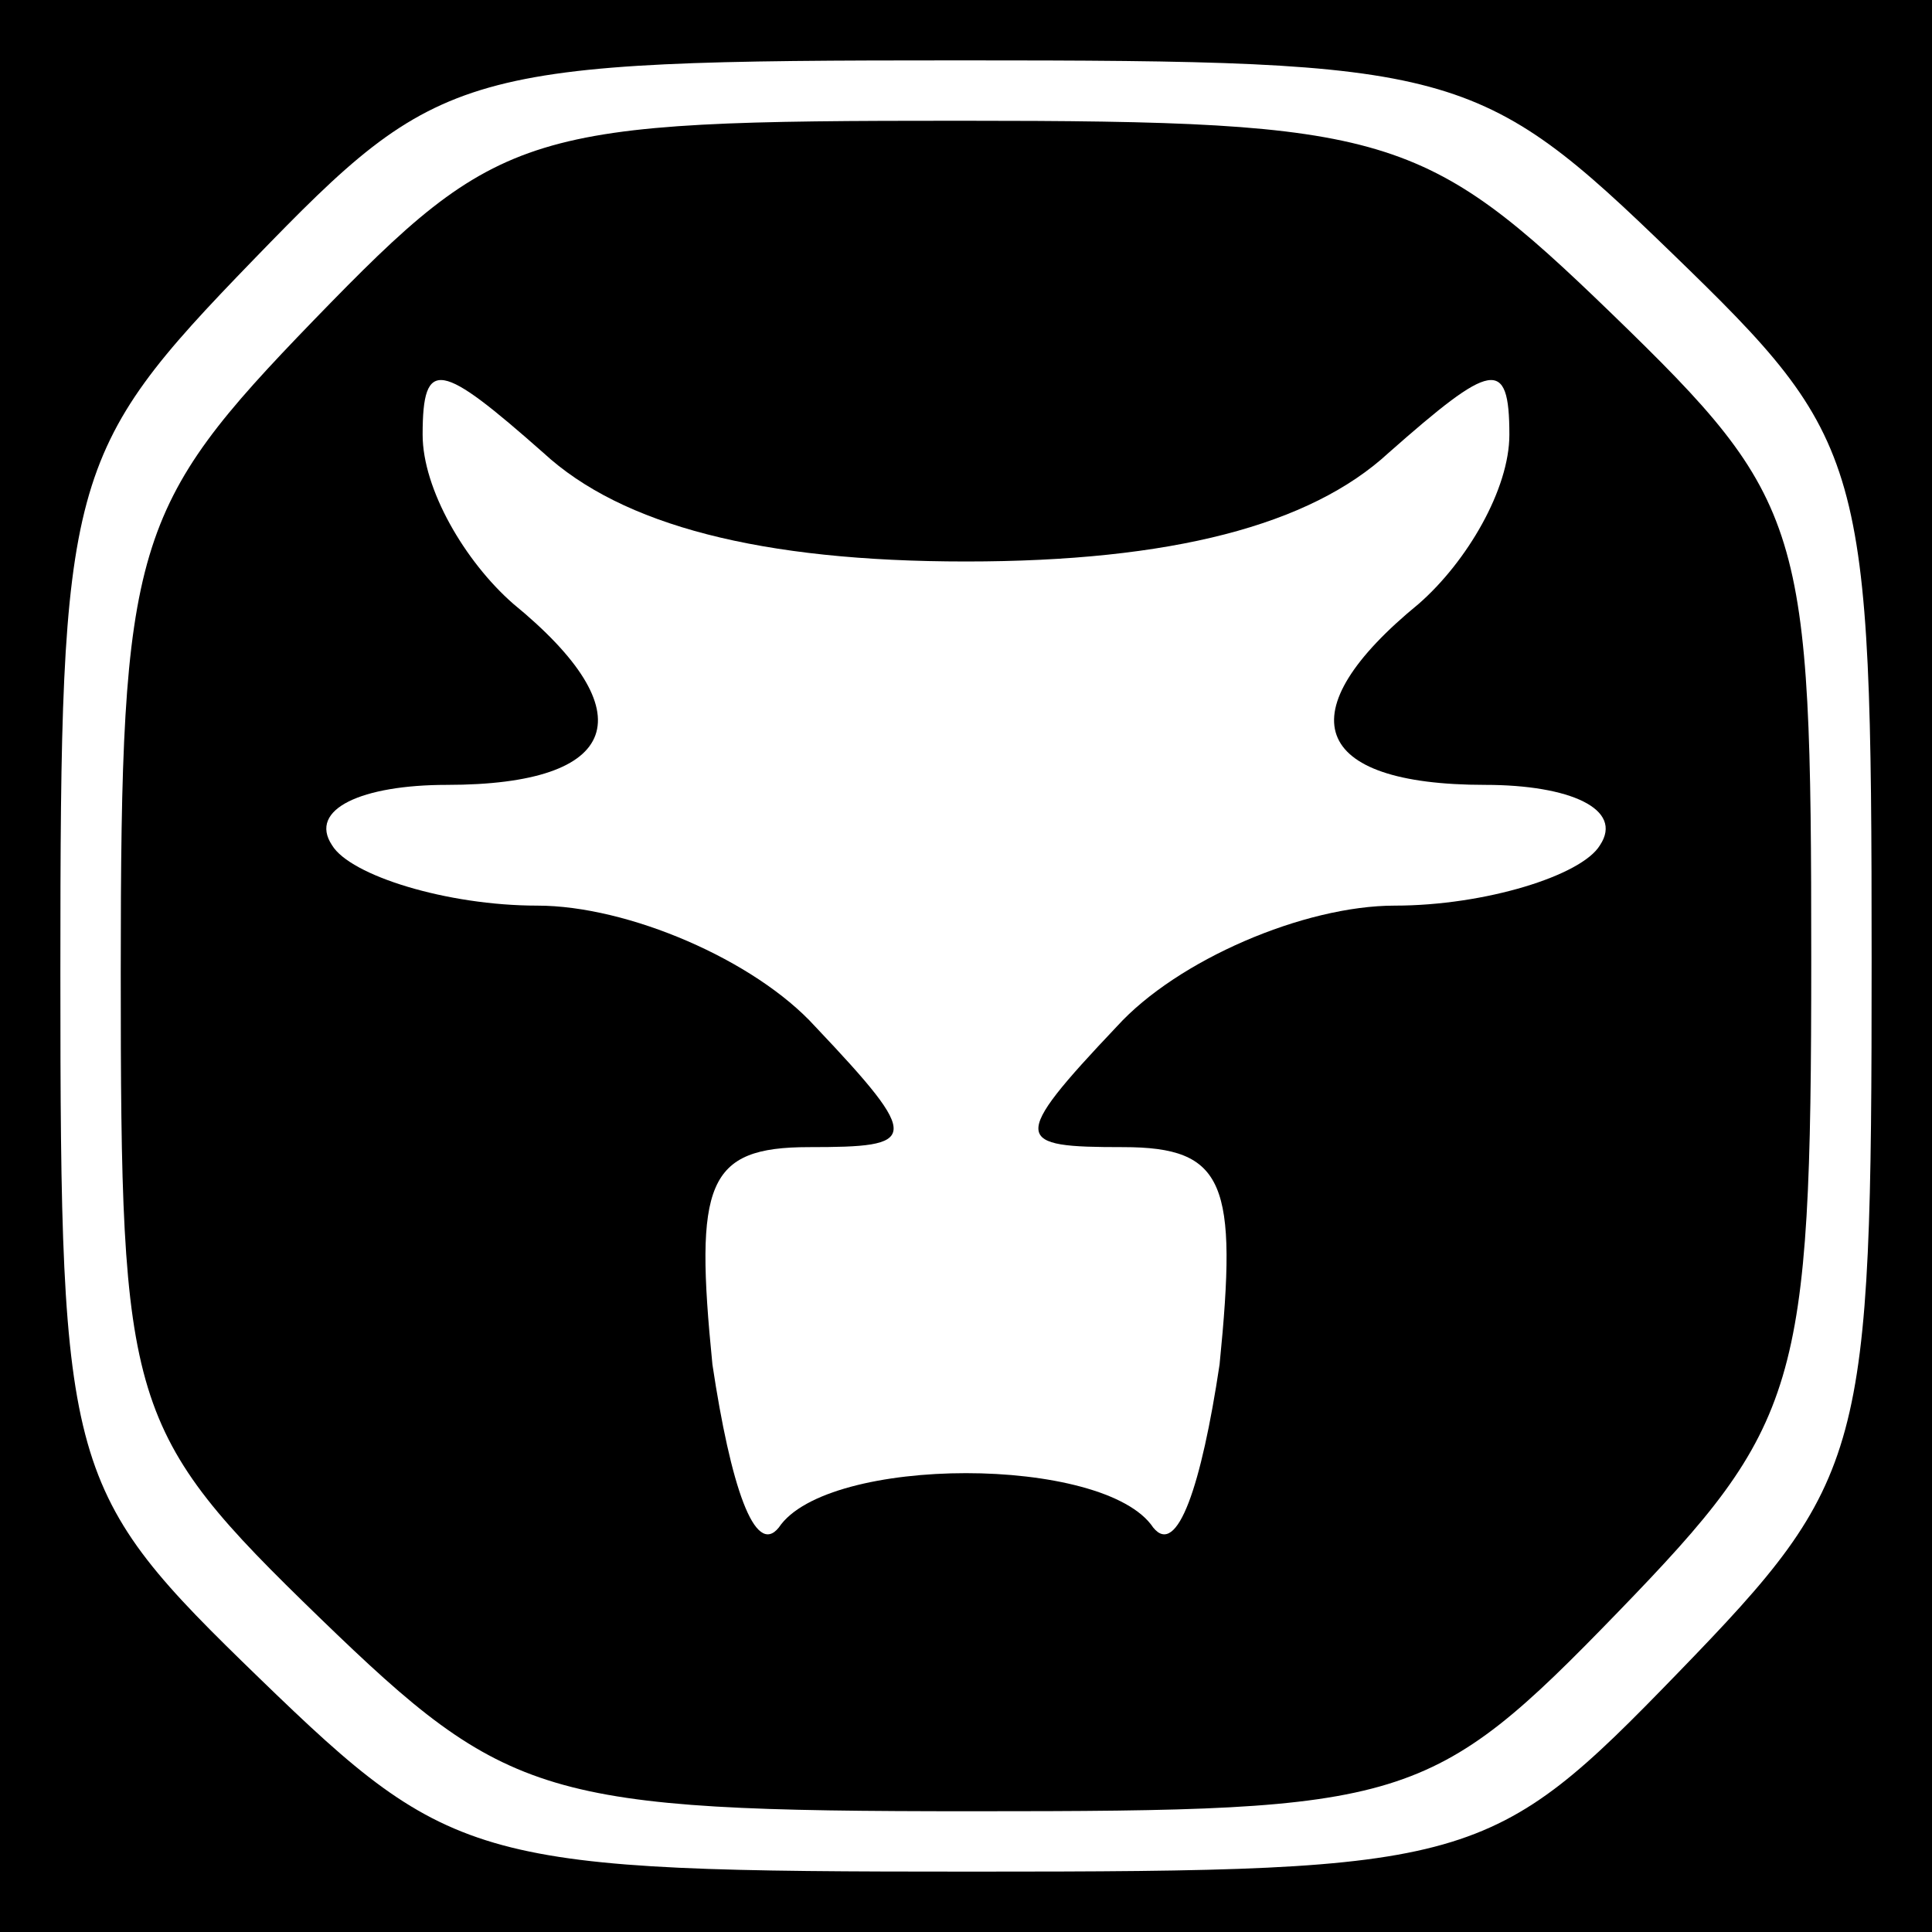 <?xml version="1.0" standalone="no"?>
<!DOCTYPE svg PUBLIC "-//W3C//DTD SVG 20010904//EN"
 "http://www.w3.org/TR/2001/REC-SVG-20010904/DTD/svg10.dtd">
<svg version="1.0" xmlns="http://www.w3.org/2000/svg"
 width="32pt" height="32pt" viewBox="0 0 32 32"
 preserveAspectRatio="xMidYMid meet">
<rect x="0" y="0" width="32" height="32" fill="#808080" stroke="none"/>
<g transform="translate(0,32) scale(0.1,-0.1)"
fill="#000000" stroke="none">
<path fill="#000000" stroke="none" d="M0 160 l0 -160 160 0 160 0 0 160 0
160 -160 0 -160 0 0 -160z"/>
<path fill="#ffffff" stroke="none" d="M277 278 c32 -31 33 -34 33 -117 0 -82
-1 -86 -32 -118 -31 -32 -34 -33 -117 -33 -82 0 -86 1 -118 32 -32 31 -33 34
-33 117 0 82 1 86 32 118 31 32 34 33 117 33 82 0 86 -1 118 -32z"/>
<path fill="#000000" stroke="none" d="M52 267 c-30 -31 -32 -37 -32 -108 0
-72 1 -76 33 -107 31 -30 37 -32 108 -32 72 0 76 1 107 33 30 31 32 37 32 108
0 72 -1 76 -33 107 -31 30 -37 32 -108 32 -72 0 -76 -1 -107 -33z"/>
<path fill="#ffffff" stroke="none" d="M160 227 c34 0 57 6 70 18 17 15 20 16
20 3 0 -9 -7 -21 -15 -28 -22 -18 -18 -30 11 -30 14 0 23 -4 19 -10 -3 -5 -19
-10 -34 -10 -15 0 -36 -9 -46 -20 -18 -19 -17 -20 1 -20 17 0 19 -6 16 -36 -3
-20 -7 -32 -11 -27 -8 12 -54 12 -62 0 -4 -5 -8 7 -11 27 -3 30 -1 36 16 36
18 0 19 1 1 20 -10 11 -31 20 -46 20 -15 0 -31 5 -34 10 -4 6 5 10 19 10 29 0
33 12 11 30 -8 7 -15 19 -15 28 0 13 3 12 20 -3 13 -12 36 -18 70 -18z"/>
</g>
</svg>
